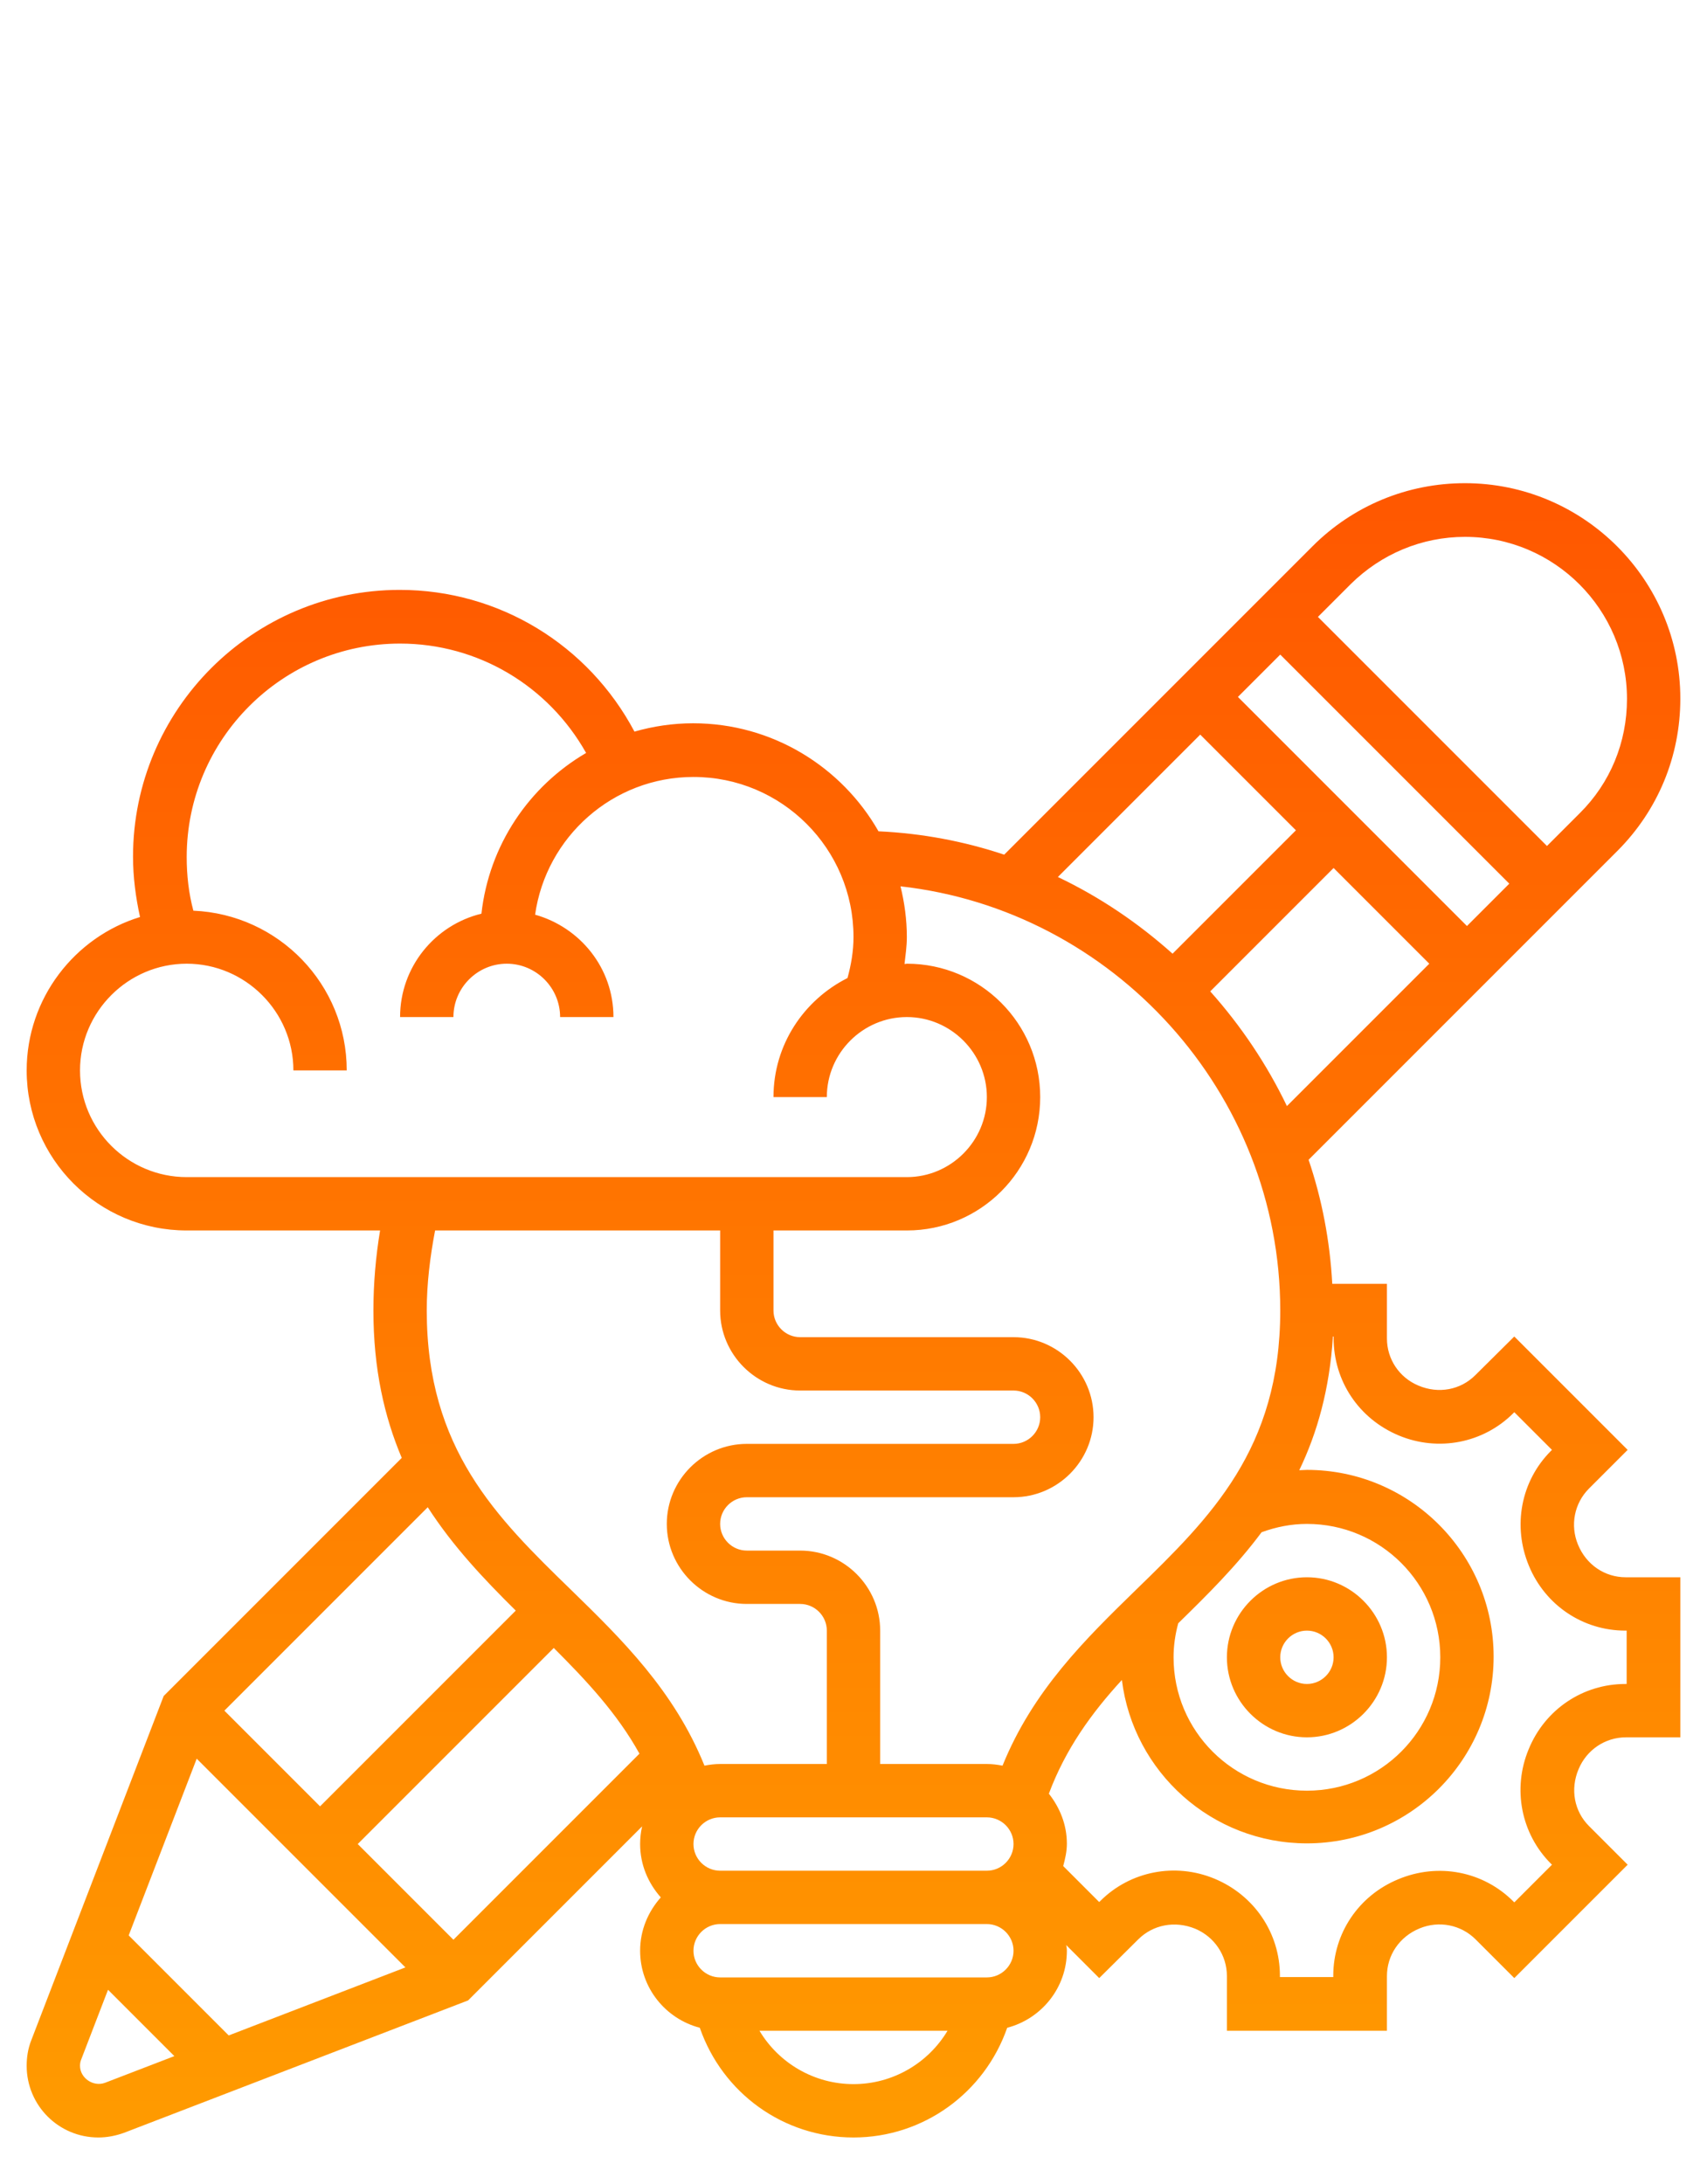 <?xml version="1.0" encoding="utf-8"?>
<!-- Generator: Adobe Illustrator 25.0.0, SVG Export Plug-In . SVG Version: 6.00 Build 0)  -->
<svg version="1.1" id="_x33_0" xmlns="http://www.w3.org/2000/svg" xmlns:xlink="http://www.w3.org/1999/xlink" x="0px" y="0px"
	 viewBox="0 0 512 655" style="enable-background:new 0 0 512 655;" xml:space="preserve">
<style type="text/css">
	.st0{fill:url(#SVGID_1_);}
</style>
<linearGradient id="SVGID_1_" gradientUnits="userSpaceOnUse" x1="-215.625" y1="1048.998" x2="-215.625" y2="1110.998" gradientTransform="matrix(8 0 0 -8 1981 9033)">
	<stop  offset="0" style="stop-color:#FF9B00"/>
	<stop  offset="1" style="stop-color:#FF5700"/>
</linearGradient>
<path class="st0" d="M392,521c13.2,0,24-10.8,24-24s-10.8-24-24-24s-24,10.8-24,24S378.8,521,392,521z M392,489c4.4,0,8,3.6,8,8
	s-3.6,8-8,8s-8-3.6-8-8S387.6,489,392,489z M485.1,255.2c12.2-12.2,18.9-28.4,18.9-45.7c0-35.6-29-64.6-64.6-64.6
	c-17.2,0-33.5,6.7-45.7,18.9l-92.5,92.5c-12-4-24.6-6.4-37.7-7c-11-19.3-31.8-32.4-55.6-32.4c-6.1,0-12,0.9-17.6,2.5
	c-13.8-26-40.6-42.5-70.4-42.5c-44.1,0-80,35.9-80,80c0,6.1,0.8,12.2,2.1,18.1C22.4,281,8,299.4,8,321c0,26.5,21.5,48,48,48h58
	c-1.3,7.9-2,15.9-2,24c0,17.6,3.3,31.9,8.5,44.2l-71.4,71.4L9.4,611.8c-1,2.5-1.4,5.1-1.4,7.7c0,11.9,9.6,21.5,21.5,21.5
	c2.6,0,5.2-0.5,7.7-1.4l103.2-39.7l52.2-52.2c-0.4,1.7-0.6,3.5-0.6,5.3c0,6.2,2.4,11.7,6.2,16c-3.8,4.3-6.2,9.8-6.2,16
	c0,11.1,7.6,20.4,17.9,23.1C216.7,627.7,235,641,256,641s39.3-13.4,46.1-32.9c10.3-2.7,17.9-12,17.9-23.1c0-0.6-0.1-1.2-0.2-1.7
	l9.9,9.9l11.7-11.6c4.4-4.4,11-5.7,17.1-3.2c5.7,2.4,9.5,7.9,9.5,14.2V609h48v-16.4c0-6.2,3.7-11.8,9.8-14.3
	c5.8-2.4,12.4-1.1,16.8,3.3l11.6,11.6l34-34l-11.6-11.6c-4.4-4.4-5.7-11-3.1-17.1c2.4-5.7,7.9-9.5,14.2-9.5H504v-48h-16.4
	c-6.2,0-11.8-3.7-14.3-9.8c-2.4-5.8-1.1-12.4,3.3-16.8l11.6-11.6l-34-34l-11.7,11.6c-4.4,4.4-11,5.7-17.1,3.1
	c-5.7-2.4-9.4-7.9-9.4-14.1V385h-16.4c-0.7-12.9-3.1-25.4-7.1-37.2L485.1,255.2z M363,297.3l37-37l28.7,28.7L386,331.7
	C380,319.2,372.2,307.6,363,297.3z M371.3,209l12.7-12.7l68.7,68.7L440,277.7L371.3,209z M439.4,161c26.8,0,48.6,21.8,48.6,48.6
	c0,13-5,25.2-14.2,34.3l-9.8,9.8L395.3,185l9.8-9.8C414.3,166.1,426.5,161,439.4,161z M360,220.3l28.7,28.7l-37,37
	c-10.3-9.2-21.8-17-34.4-23L360,220.3z M384,393c0,41.6-21,62.1-43.2,83.7c-15.3,14.9-31,30.3-40.1,52.8c-1.5-0.3-3.1-0.5-4.7-0.5
	h-32v-40c0-13.2-10.8-24-24-24h-16c-4.4,0-8-3.6-8-8s3.6-8,8-8h80c13.2,0,24-10.8,24-24s-10.8-24-24-24h-64c-4.4,0-8-3.6-8-8v-24h40
	c22.1,0,40-17.9,40-40s-17.9-40-40-40c-0.2,0-0.4,0.1-0.7,0.1c0.3-2.7,0.7-5.3,0.7-8.1c0-5.2-0.7-10.3-1.9-15.2
	C333.9,272.9,384,327.7,384,393z M353.4,486.8c8.7-8.5,17.5-17.2,25-27.3c4.4-1.6,8.9-2.5,13.6-2.5c22.1,0,40,17.9,40,40
	s-17.9,40-40,40s-40-17.9-40-40C352,493.5,352.5,490.1,353.4,486.8L353.4,486.8z M208,553c0-4.4,3.6-8,8-8h80c4.4,0,8,3.6,8,8
	c0,4.4-3.6,8-8,8h-80C211.6,561,208,557.4,208,553L208,553z M107.3,553l58.8-58.8c9.8,9.8,19,19.6,25.7,31.7L136,581.7L107.3,553z
	 M24,321c0-17.6,14.4-32,32-32s32,14.4,32,32h16c0-25.8-20.4-46.8-46-47.9c-1.4-5.2-2-10.6-2-16.1c0-35.3,28.7-64,64-64
	c23.4,0,44.5,12.7,55.8,32.8c-17.1,10-29.1,27.6-31.4,48.2c-14,3.4-24.4,16-24.4,31h16c0-8.8,7.2-16,16-16s16,7.2,16,16h16
	c0-14.7-10-26.9-23.5-30.7C163.8,251,183.8,233,208,233c26.5,0,48,21.5,48,48c0,4.2-0.7,8.3-1.8,12.3c-13.1,6.6-22.2,20-22.2,35.7
	h16c0-13.2,10.8-24,24-24s24,10.8,24,24s-10.8,24-24,24H56C38.4,353,24,338.7,24,321L24,321z M216,369v24c0,13.2,10.8,24,24,24h64
	c4.4,0,8,3.6,8,8s-3.6,8-8,8h-80c-13.2,0-24,10.8-24,24s10.8,24,24,24h16c4.4,0,8,3.6,8,8v40h-32c-1.6,0-3.2,0.2-4.7,0.5
	c-9.1-22.5-24.8-37.9-40.1-52.8C149,455.1,128,434.6,128,393c0-8.1,1-16.1,2.5-24H216z M154.7,483L96,541.7L67.3,513l61-61
	C135.9,463.8,145.2,473.6,154.7,483z M59,527.4l62.6,62.6l-53,20.4l-30-30L59,527.4z M31.5,624.6c-3.5,1.3-7.5-1.4-7.5-5.1
	c0-0.7,0.1-1.3,0.4-2l8-20.8l19.9,19.9L31.5,624.6z M256,625c-11.8,0-22.4-6.3-28.2-16h56.4C278.4,618.7,267.8,625,256,625z
	 M296,593h-80c-4.4,0-8-3.6-8-8c0-4.4,3.6-8,8-8h80c4.4,0,8,3.6,8,8C304,589.4,300.4,593,296,593z M419.6,430.5
	c11.8,4.9,25.3,2.3,34.3-6.7l0.3-0.3l11.3,11.3l-0.3,0.3c-9,9-11.6,22.5-6.6,34.5c4.9,11.8,16.2,19.4,28.9,19.4h0.4v16h-0.4
	c-12.7,0-24.1,7.6-29,19.6c-4.9,11.8-2.3,25.3,6.7,34.3l0.3,0.3l-11.3,11.3l-0.3-0.3c-9-9-22.5-11.7-34.6-6.6
	c-11.8,4.9-19.4,16.2-19.4,28.9v0.4h-16v-0.4c0-12.7-7.6-24.1-19.6-29.1c-11.8-4.9-25.3-2.3-34.3,6.7l-0.3,0.3l-10.8-10.8
	c0.6-2.2,1.1-4.4,1.1-6.7c0-5.7-2.1-10.8-5.4-15c5-13.4,12.8-24.2,21.9-34.1c3.4,27.6,27,49,55.5,49c30.9,0,56-25.1,56-56
	s-25.1-56-56-56c-0.8,0-1.5,0.1-2.3,0.1c5.4-11.2,9.1-24.3,10.1-40.1h0.2v0.4C400,414.2,407.6,425.5,419.6,430.5L419.6,430.5z"/>
</svg>

